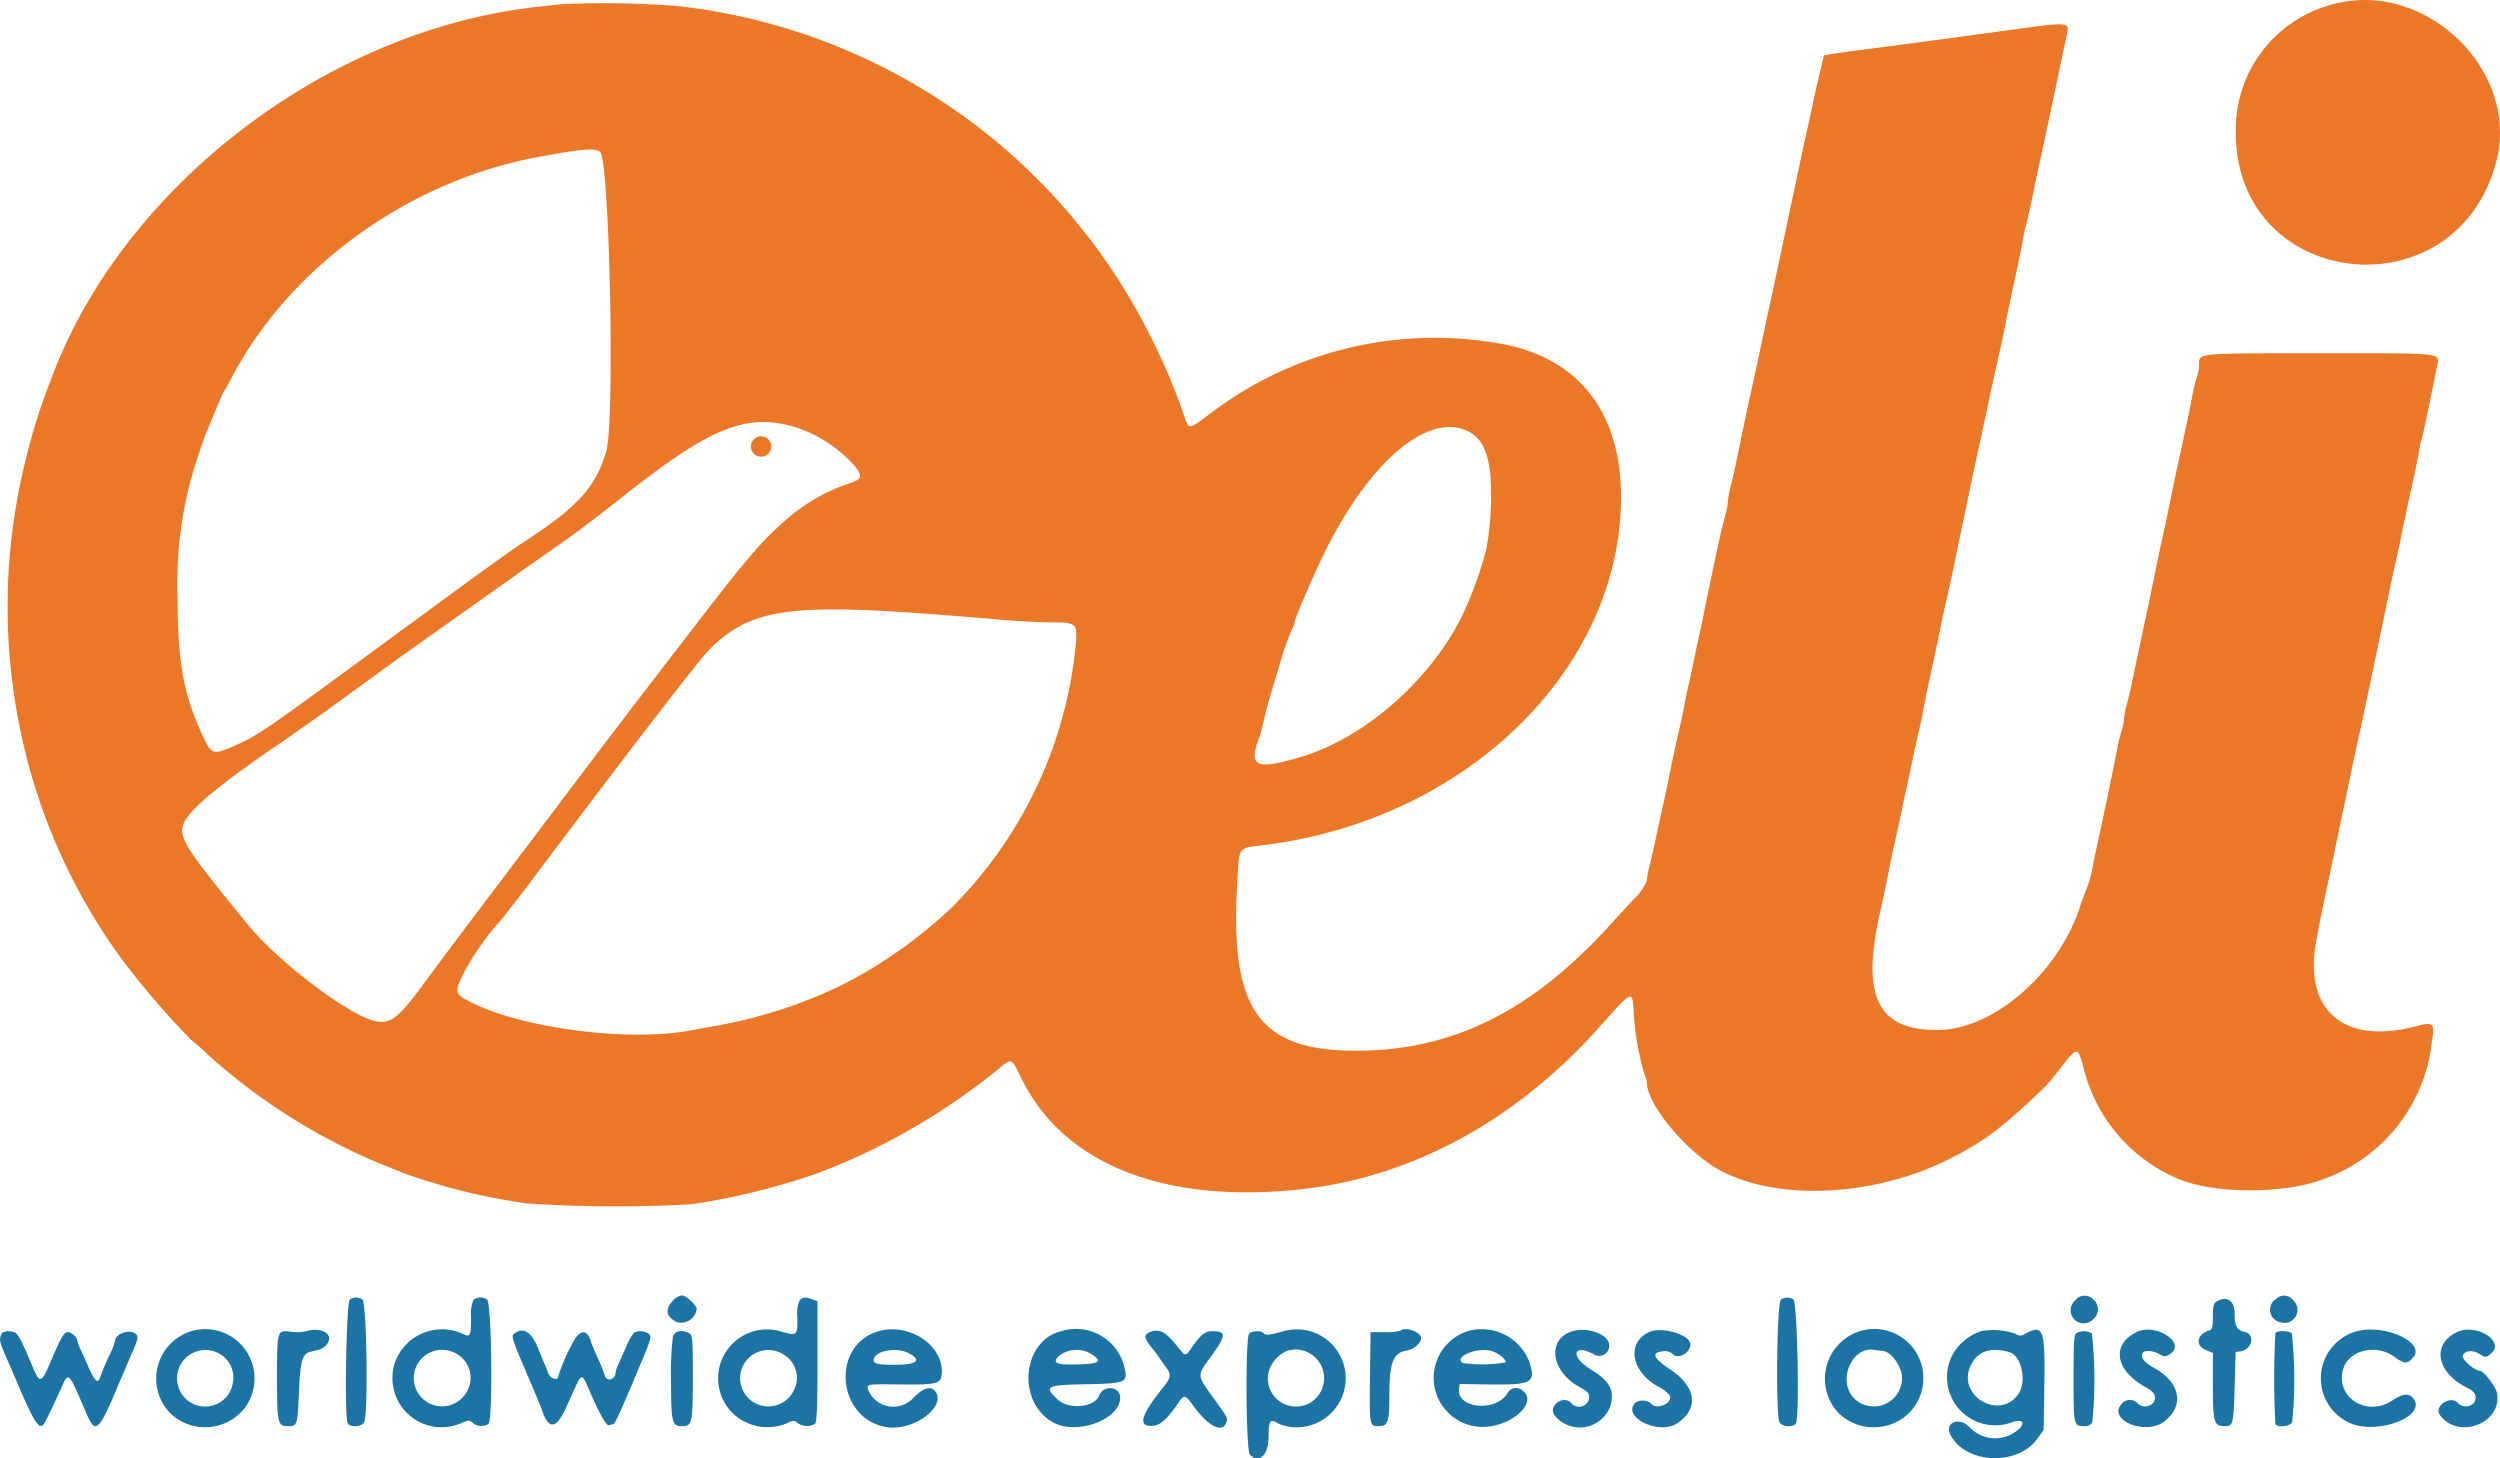 <svg id="Eli_logo_ob" xmlns="http://www.w3.org/2000/svg" width="188.564" height="110" viewBox="0 0 188.564 110">
  <path id="path0" d="M193.418,37.01A9.754,9.754,0,0,0,186.04,46.7c-.021,11.872,16.554,13.762,19.632,2.24,1.833-6.865-5.273-13.785-12.254-11.93m-133.694.008c-.246.029-1.086.123-1.866.21C41.962,39,26.523,50.883,21.206,65.437a44.428,44.428,0,0,0-1.944,6.27,45.577,45.577,0,0,0-.527,19.035,44.55,44.55,0,0,0,7.628,18,60.139,60.139,0,0,0,5.5,6.432,12.258,12.258,0,0,1,1.154,1.021,45.741,45.741,0,0,0,13.414,8.426c.575.222,1.18.465,1.344.542a46.508,46.508,0,0,0,9.4,2.31,101.778,101.778,0,0,0,12.373.06,51.957,51.957,0,0,0,9.583-2.362c.167-.071.7-.281,1.195-.468a49.479,49.479,0,0,0,12.3-7.3c1.1-.93,1.044-.947,1.789.584,3.161,6.492,10.687,9.514,21,8.431,8.319-.874,16.189-5.1,22.45-12.06,2.832-3.149,2.639-3.077,2.777-1.036a20.483,20.483,0,0,0,.829,4.525,1.3,1.3,0,0,1,.144.5c0,1.686,3.086,5.357,5.613,6.677,4.376,2.287,11.576,1.919,17.141-.875,2.721-1.368,4.033-2.354,7.349-5.542.111-.111.651-.767,1.193-1.462,1.177-1.507,1.2-1.506,1.64.091a12.231,12.231,0,0,0,7.075,8.352c2.526,1.118,7.65,1.2,10.657.177a12.418,12.418,0,0,0,8.522-10.317c.26-1.626.2-1.7-1.222-1.327-5.38,1.4-8.423-1.181-7.491-6.362.222-1.247.555-2.909.881-4.4.152-.7.385-1.806.52-2.463s.337-1.631.45-2.166c.25-1.181.6-2.832.908-4.332.128-.615.324-1.523.435-2.015s.308-1.4.437-2.015.369-1.758.533-2.538.4-1.888.518-2.463l.438-2.09c.121-.575.328-1.583.462-2.24s.338-1.6.454-2.09.278-1.232.355-1.642c.171-.885.475-2.308.908-4.255.174-.778.383-1.817.464-2.3a6.842,6.842,0,0,1,.212-.987c.035-.056.273-1.136.53-2.4l.587-2.892c.246-1.207.917-1.122-8.8-1.122-9.5,0-9.113-.038-9.113.9a2.855,2.855,0,0,1-.158.845,12.948,12.948,0,0,0-.369,1.54c-.195,1.042-.358,1.82-.909,4.332-.117.534-.318,1.475-.444,2.09s-.323,1.555-.433,2.09-.341,1.611-.512,2.388-.41,1.922-.532,2.538-.323,1.59-.448,2.166-.324,1.515-.444,2.09-.29,1.381-.381,1.792-.267,1.25-.392,1.866-.322,1.462-.439,1.879A5.783,5.783,0,0,0,177.588,91a2.734,2.734,0,0,1-.158.8,13.016,13.016,0,0,0-.37,1.54c-.24,1.271-.925,4.567-1.413,6.8-.18.821-.38,1.795-.444,2.166a9.324,9.324,0,0,1-.444,1.493c-.179.452-.38.992-.444,1.2-1.576,5.037-6.547,9.377-10.757,9.39-4.649.015-5.844-2.6-4.254-9.323.117-.493.349-1.6.518-2.464s.4-1.97.516-2.463.323-1.433.46-2.09.333-1.6.444-2.09.307-1.433.444-2.09.347-1.6.463-2.09.278-1.265.356-1.717.241-1.258.359-1.792c.345-1.555.713-3.285.92-4.332.107-.534.34-1.611.519-2.388s.418-1.888.532-2.463.3-1.482.417-2.015.389-1.844.611-2.911c.377-1.838.6-2.863,1.055-4.927.111-.493.31-1.433.448-2.09.242-1.159.385-1.812.894-4.058.133-.59.3-1.4.372-1.792s.377-1.862.68-3.258.6-2.84.66-3.21.182-.941.273-1.269.307-1.3.482-2.166.41-1.97.521-2.463.315-1.433.453-2.09.337-1.6.444-2.09.308-1.433.444-2.09.34-1.631.453-2.166.242-1.147.287-1.363c.155-.745-.037-.754-4.105-.194-4.41.608-8.54,1.161-11.188,1.5-1.026.131-2.135.283-2.463.339l-.6.1-.319,1.34c-.175.737-.432,1.877-.57,2.534s-.342,1.6-.454,2.09-.314,1.433-.452,2.09-.336,1.6-.444,2.09-.3,1.4-.429,2.015c-.7,3.348-1.252,5.919-1.512,7.092-.111.493-.312,1.433-.449,2.09-.353,1.682-.666,3.137-.9,4.18s-.737,3.423-1.055,5c-.124.615-.323,1.493-.444,1.951a6.756,6.756,0,0,0-.215,1.181,5.655,5.655,0,0,1-.217,1.111c-.261.916-.79,3.352-1.641,7.553-.108.534-.267,1.273-.353,1.642s-.263,1.21-.394,1.866-.313,1.5-.405,1.867-.217.974-.278,1.343-.26,1.31-.444,2.09-.417,1.855-.522,2.388c-.235,1.2-.475,2.333-.742,3.509-.111.493-.315,1.433-.453,2.09s-.345,1.568-.462,2.025a6.975,6.975,0,0,0-.212,1.144,4.381,4.381,0,0,1-1.015,1.409c-.559.6-1.348,1.461-1.754,1.908-5.921,6.511-11.872,9.465-19.1,9.482-7.382.018-9.588-3.075-9.017-12.64.172-2.885-.031-2.61,2.162-2.892,15.149-1.928,26.754-13.274,26.783-26.189.014-6.215-2.977-10.265-8.488-11.491A27.948,27.948,0,0,0,108.7,67.884c-1.666,1.249-1.611,1.242-1.953.272a46.071,46.071,0,0,0-2.684-6.311,45.437,45.437,0,0,0-35.681-24.7,73.579,73.579,0,0,0-8.659-.128m2.94,11.138c.717.569,1.126,20.352.468,22.581-.814,2.754-2.173,4.234-6.394,6.966-.575.372-2.732,1.913-4.795,3.424L44.925,86.27c-7.8,5.72-8.182,5.977-10.052,6.776-1.355.577-1.532.523-2.081-.631-1.532-3.217-1.989-5.643-2-10.628a30.119,30.119,0,0,1,1.722-11.2c.162-.493.351-1.03.42-1.194s.377-.9.682-1.642.6-1.411.659-1.493.393-.686.745-1.343c4.394-8.174,13.25-14.525,22.771-16.332,3.427-.65,4.477-.742,4.875-.427M77.429,68.933a10.1,10.1,0,0,1,4.406,2.881c.676.825.59,1.061-.5,1.391a13.7,13.7,0,0,0-4.6,2.666c-1.949,1.7-2.924,2.839-7.3,8.53-.739.96-1.934,2.513-2.656,3.449-1.808,2.345-3.507,4.58-7.195,9.465-1.736,2.3-4.02,5.323-5.077,6.72-2.585,3.414-3.88,5.142-4.923,6.569-2.063,2.823-2.641,3.307-3.752,3.141-1.883-.282-7.367-4.4-9.751-7.317-4.255-5.211-4.94-6.2-4.94-7.156,0-1.045,2.015-2.832,7.24-6.411,1.4-.957,3.647-2.549,5-3.538,3.65-2.666,4.366-3.178,8.286-5.953l5-3.543c.78-.554,2.191-1.545,3.136-2.2s2.993-2.209,4.554-3.448c6.638-5.272,9.386-6.374,13.079-5.242m50.181.1c1.346.374,2,1.426,2.2,3.522a23.136,23.136,0,0,1-.293,5.5,28.187,28.187,0,0,1-1.8,5c-2.385,4.915-7.373,9.3-12.218,10.743-3.4,1.011-3.958.745-3.126-1.485.077-.2.23-.778.342-1.269.209-.926.326-1.338,1.1-3.884a21.624,21.624,0,0,1,1.07-3.1,1.121,1.121,0,0,0,.148-.432c0-.222,1.438-3.559,2.244-5.206,3.166-6.467,7.309-10.238,10.33-9.4m-53.3.764a.768.768,0,1,0,.493-.179.8.8,0,0,0-.493.179M87.195,82.987c1.642.118,4.094.314,5.449.436s3.147.222,3.983.222c1.97,0,2.044.067,1.92,1.629A32.425,32.425,0,0,1,90.47,103.8c-.427.452-.936,1-1.131,1.213a36.177,36.177,0,0,1-6.433,4.885,29.38,29.38,0,0,1-3.923,1.961,36.224,36.224,0,0,1-7.39,2.182c-.7.124-1.672.3-2.166.393-4.513.833-12.145-.1-16.147-1.969-1.606-.751-1.648-.85-.969-2.245a20.065,20.065,0,0,1,2.924-4.18c.621-.778,1.55-1.977,2.063-2.66C65.269,92.771,70.132,86.459,70.985,85.62c2.963-2.916,5.831-3.383,16.209-2.635" transform="translate(-17.401 -36.702)" fill="#eb7828" fill-rule="evenodd"/>
  <path id="path2" d="M67.637,213.093c-.55.654-.444,1.14.333,1.541a1.172,1.172,0,0,0,1.517-.981c.014-.272-.8-1.02-1.115-1.02a1.172,1.172,0,0,0-.733.459M173.47,213a.985.985,0,1,0,1.388,1.388.944.944,0,0,0-.009-1.428.889.889,0,0,0-1.378.042m15.183-.127a.956.956,0,0,0,.264,1.773.979.979,0,0,0,.989-1.647.836.836,0,0,0-1.253-.127m-145.325.071c-.265.154-.421,8.655-.171,9.307.135.352,1.051.314,1.247-.056.323-.6.2-9.082-.134-9.26a.836.836,0,0,0-.944.007m9.324.018a2.738,2.738,0,0,0-.179,1.257c0,1.482-.056,1.6-.62,1.314a3.771,3.771,0,0,0-5.1,2.1,3.706,3.706,0,0,0,4.943,4.648c.587-.264.649-.267.9-.037a.976.976,0,0,0,1.19.068c.349-.349.245-9.18-.111-9.37a.889.889,0,0,0-1.025.024m24.6.056a2.388,2.388,0,0,0-.169,1.231c.034,1.385-.029,1.45-1.095,1.14a3.693,3.693,0,0,0-3.878,6.027,3.8,3.8,0,0,0,4.154.872c.523-.249.594-.253.833-.036a1.207,1.207,0,0,0,1.327.056c.132-.132.179-1.385.179-4.707v-4.527l-.383-.146c-.532-.2-.744-.183-.969.088m74.022-.072c-.309.179-.407,8.693-.107,9.254.2.367,1.111.4,1.247.056.272-.708.092-9.158-.2-9.313a.836.836,0,0,0-.944.007m32.845.149c-.207.121-.262.356-.262,1.12,0,.791-.048.982-.261,1.049-.95.293-1.1,1.135-.271,1.483l.532.222v2.513c0,2.76.077,3.007.936,3.007.587,0,.625-.162.706-2.986l.075-2.61.373-.052c.889-.123,1.122-1.3.293-1.465-.567-.111-.741-.432-.741-1.355,0-1.011-.573-1.394-1.381-.924m-152.824,2.25a3.748,3.748,0,0,0-1.521,6.149,3.793,3.793,0,0,0,5.665-.42,3.721,3.721,0,0,0-4.144-5.729m8.728-.016a3.125,3.125,0,0,1-1.08.042c-1.1-.15-1.1-.153-1.1,3.468,0,3.5.038,3.65.9,3.65.616,0,.659-.142.756-2.538.1-2.374.257-2.944.873-3.078.75-.167.908-.228,1.13-.451.769-.769-.19-1.478-1.48-1.092m43.28-.026c-3.757.975-3.265,6.752.62,7.267,1.972.262,4.41-1.562,3.589-2.684-.333-.458-.865-.32-1.633.422a2.049,2.049,0,0,1-3.407-.468c-.2-.536-.233-.53,2.285-.5,2.888.029,3.162-.039,3.225-.8.174-2.088-2.358-3.84-4.679-3.238m13.718.012c-3.016.722-3.409,5.432-.577,6.919,1.8.944,5-.274,5-1.9,0-.858-1.272-.983-1.589-.157-.341.889-2.259,1.09-3.1.323-1.1-1.01-.908-1.12,2.084-1.174,2.939-.052,3.158-.133,2.966-1.089a3.757,3.757,0,0,0-4.79-2.921m16.666.033c-.976.269-1.308.3-1.41.138-.136-.222-.874-.209-1.1.016-.3.3-.251,8.835.056,9.141.707.707,1.407.011,1.407-1.4,0-1.166.134-1.347.716-.961a3.6,3.6,0,0,0,3.15-.153,3.69,3.69,0,0,0-2.821-6.782m8.9-.063a3.8,3.8,0,0,1-1.182.111h-1.07l-.042,3.21c-.051,3.857-.047,3.882.637,3.882.727,0,.824-.284.824-2.422,0-2.344.3-3.117,1.26-3.27.582-.092,1.129-.555,1.129-.96,0-.452-1.222-.885-1.555-.551m5.137.018a3.7,3.7,0,0,0,1.046,7.242c2.152.007,4.2-1.817,3.058-2.718a.732.732,0,0,0-1.193.222c-.91,1.388-3.8,1.1-3.627-.367l.045-.374,2.208.033c3.289.049,3.586-.127,3.015-1.789a3.85,3.85,0,0,0-4.554-2.248m7.831.022c-1.922.591-1.639,2.982.5,4.187.734.414.8.49.753.93a.774.774,0,0,1-1.309.337c-.577-.7-1.784.132-1.291.885a2.447,2.447,0,0,0,4.17-.585c.417-1.222.044-1.973-1.422-2.864-1.561-.949-1.385-1.985.2-1.166a.749.749,0,0,0,1.176-.673c0-.793-1.616-1.406-2.77-1.051m5.8.061c-1.747.791-1.388,2.984.67,4.115a2.959,2.959,0,0,1,.839.628c.363.589-.944,1.191-1.4.643a.97.97,0,0,0-1.166-.045c-1.059,1.06,1.781,2.459,3.147,1.55,1.673-1.111,1.459-2.767-.528-4.077-1.262-.833-1.444-1.277-.546-1.355a.845.845,0,0,1,.728.187c.38.458,1.35-.051,1.35-.709,0-.73-2.128-1.375-3.095-.937m15.8-.041a3.77,3.77,0,0,0-1.531,6.149,3.82,3.82,0,0,0,5.213.1,3.712,3.712,0,0,0-3.682-6.251m9.257-.031a3.882,3.882,0,0,0-2.152,1.722,3.634,3.634,0,0,0,4.337,5.2c.8-.308,1.157-.1.7.408a2.655,2.655,0,0,1-3.785-.072c-.777-.833-1.944-.35-1.434.595,1.184,2.2,5.094,2.34,6.568.237l.453-.647.052-3.5c.06-4.11-.089-4.486-1.462-3.725-.309.171-.415.171-.682,0a5.069,5.069,0,0,0-2.591-.217m11.7.073c-1.957.954-1.617,2.934.722,4.187.623.333.79.673.553,1.117a.819.819,0,0,1-1.184.1.806.806,0,0,0-1.2-.023c-1.174,1.25,1.8,2.48,3.23,1.333,1.516-1.222,1.147-2.944-.862-4.039-.7-.382-1-.785-.806-1.1.141-.229.8-.181,1.261.092.382.222.439.222.807-.017,1.251-.82-1.081-2.353-2.515-1.653m16.606-.061a3.685,3.685,0,0,0-.574,6.907c2,.944,5.762-.419,4.88-1.766-.324-.494-.815-.47-1.629.08-1.955,1.319-4.4-.292-3.691-2.434.451-1.367,2.47-1.833,3.8-.878.8.571.981.586,1.427.111,1.046-1.111-2.007-2.576-4.213-2.02m7.579.051c-1.987.926-1.587,3.092.783,4.243.555.27.722.635.489,1.071a.816.816,0,0,1-1.2.081c-.555-.672-1.9.2-1.377.9,1.4,1.876,4.711.575,4.289-1.688-.088-.475-1.011-1.671-1.29-1.671-.384,0-1.333-.814-1.293-1.107.056-.4.749-.5,1.244-.173.462.3.545.3.938-.069.975-.908-1.189-2.232-2.585-1.582m-185.255.18c-.178.463-.147.574.656,2.376.073.167.275.635.449,1.045,1.366,3.229,1.763,3.851,2.122,3.327.148-.216.979-1.954,1.393-2.916.393-.91.53-.815,1.251.859.194.452.474,1.1.621,1.437.6,1.365.889,1.111,2.145-1.854.546-1.29,1.055-2.479,1.127-2.644.58-1.291.619-1.48.349-1.677-.514-.375-1.546.029-1.546.606a4.324,4.324,0,0,1-.32.83,18.219,18.219,0,0,0-.79,1.857c-.167.546-.424.28-.985-1.02-.177-.411-.416-.937-.531-1.17a1.988,1.988,0,0,1-.21-.631c0-.114-.175-.323-.389-.463-.508-.333-.662-.137-1.562,1.976-.793,1.863-.853,1.871-1.542.213-.656-1.58-.989-2.209-1.211-2.294-.44-.167-.935-.1-1.028.141m38.682-.049c-.228.17-.15.421.868,2.8.615,1.437,1.159,2.739,1.208,2.892.5,1.562,1.082,1.549,1.807-.041l.806-1.769c.372-.816.473-.8.877.149.836,1.964,1.392,2.962,1.6,2.881a1.232,1.232,0,0,1,.315-.082c.125,0,.684-1.239,2.155-4.776.713-1.716.735-1.8.54-2.034a1.119,1.119,0,0,0-1.126-.091,3.923,3.923,0,0,0-.571,1.005c-.222.493-.495,1.107-.611,1.366a2.522,2.522,0,0,0-.213.624c0,.547-.683.747-.811.237a10.856,10.856,0,0,0-.524-1.306c-.235-.507-.469-1.064-.52-1.237-.313-1.063-.92-.94-1.5.3a13.971,13.971,0,0,0-.977,2.319c0,.352-.608.147-.753-.253-.082-.225-.208-.545-.278-.709s-.278-.666-.461-1.12c-.525-1.3-1.127-1.684-1.833-1.157m11.984.2a21.882,21.882,0,0,0-.146,3.2c0,3.281.068,3.583.812,3.583.784,0,.833-.206.833-3.717,0-2.951-.018-3.149-.289-3.295-.534-.285-1.05-.188-1.208.229m35.8-.222c-.292.17-.2.463.4,1.2.173.214.415.541.538.726s.342.491.485.679c.373.488.328.759-.241,1.464-1.713,2.12-1.952,2.992-.8,2.907.611-.045,1.094-.489,2.044-1.888.309-.454.465-.4.97.309,1.143,1.615,2.262,2.191,2.542,1.31.111-.345.143-.283-1.076-1.975-1.131-1.57-1.13-1.547-.18-2.849,1.271-1.742,1.3-2.037.167-2.043-.52,0-.877.292-1.544,1.27-.444.657-.448.657-1.119-.189-.889-1.12-1.441-1.353-2.184-.921m70.058-.016c-.188.119-.222.67-.222,3.437,0,3.584,0,3.576.853,3.581a.611.611,0,0,0,.56-.287,32.538,32.538,0,0,0-.024-6.7,1.166,1.166,0,0,0-1.166-.033m15,0a65.094,65.094,0,0,0,0,6.867c.171.278,1.1.175,1.265-.138a32.539,32.539,0,0,0-.024-6.7c-.217-.217-1.111-.239-1.239-.031M33.682,217.154a2.039,2.039,0,0,1,.84,1.934,2.115,2.115,0,0,1-4.04.671,2.136,2.136,0,0,1,3.2-2.605m17.794-.061a2.087,2.087,0,0,1,.616,2.9,2.132,2.132,0,1,1-.618-2.893m24.669.056a2.027,2.027,0,0,1,.666,2.645,2.127,2.127,0,1,1-.666-2.645m9.33-.173c1.04.545.636.882-1.055.882-1.472,0-1.753-.107-1.505-.57.295-.551,1.765-.73,2.563-.312m13.872.132c.727.514.491.676-1.045.718-1.708.046-2.014-.08-1.508-.619a2.153,2.153,0,0,1,2.555-.1m16-.285a2.163,2.163,0,0,1,.429,3.89,2.123,2.123,0,0,1-3.142-2.348,2.458,2.458,0,0,1,1.473-1.593l.538-.082a3.008,3.008,0,0,1,.7.132m14.02-.023c.555.129,1.277.711,1.1.889a10.711,10.711,0,0,1-3.2.039c-.677-.452.987-1.186,2.1-.927m29.558.015c.633.005,1.476,1.176,1.477,2.051A2.128,2.128,0,0,1,156.9,220.5c-1.471-1.271-.329-4.131,1.5-3.749a3.344,3.344,0,0,0,.537.065m9.56.092c.909.254,1.333,2.2.689,3.147-1.4,2.062-4.681.139-3.61-2.119.519-1.094,1.477-1.431,2.921-1.028" transform="translate(-16.941 -114.925)" fill="#1c74a4" fill-rule="evenodd"/>
</svg>
